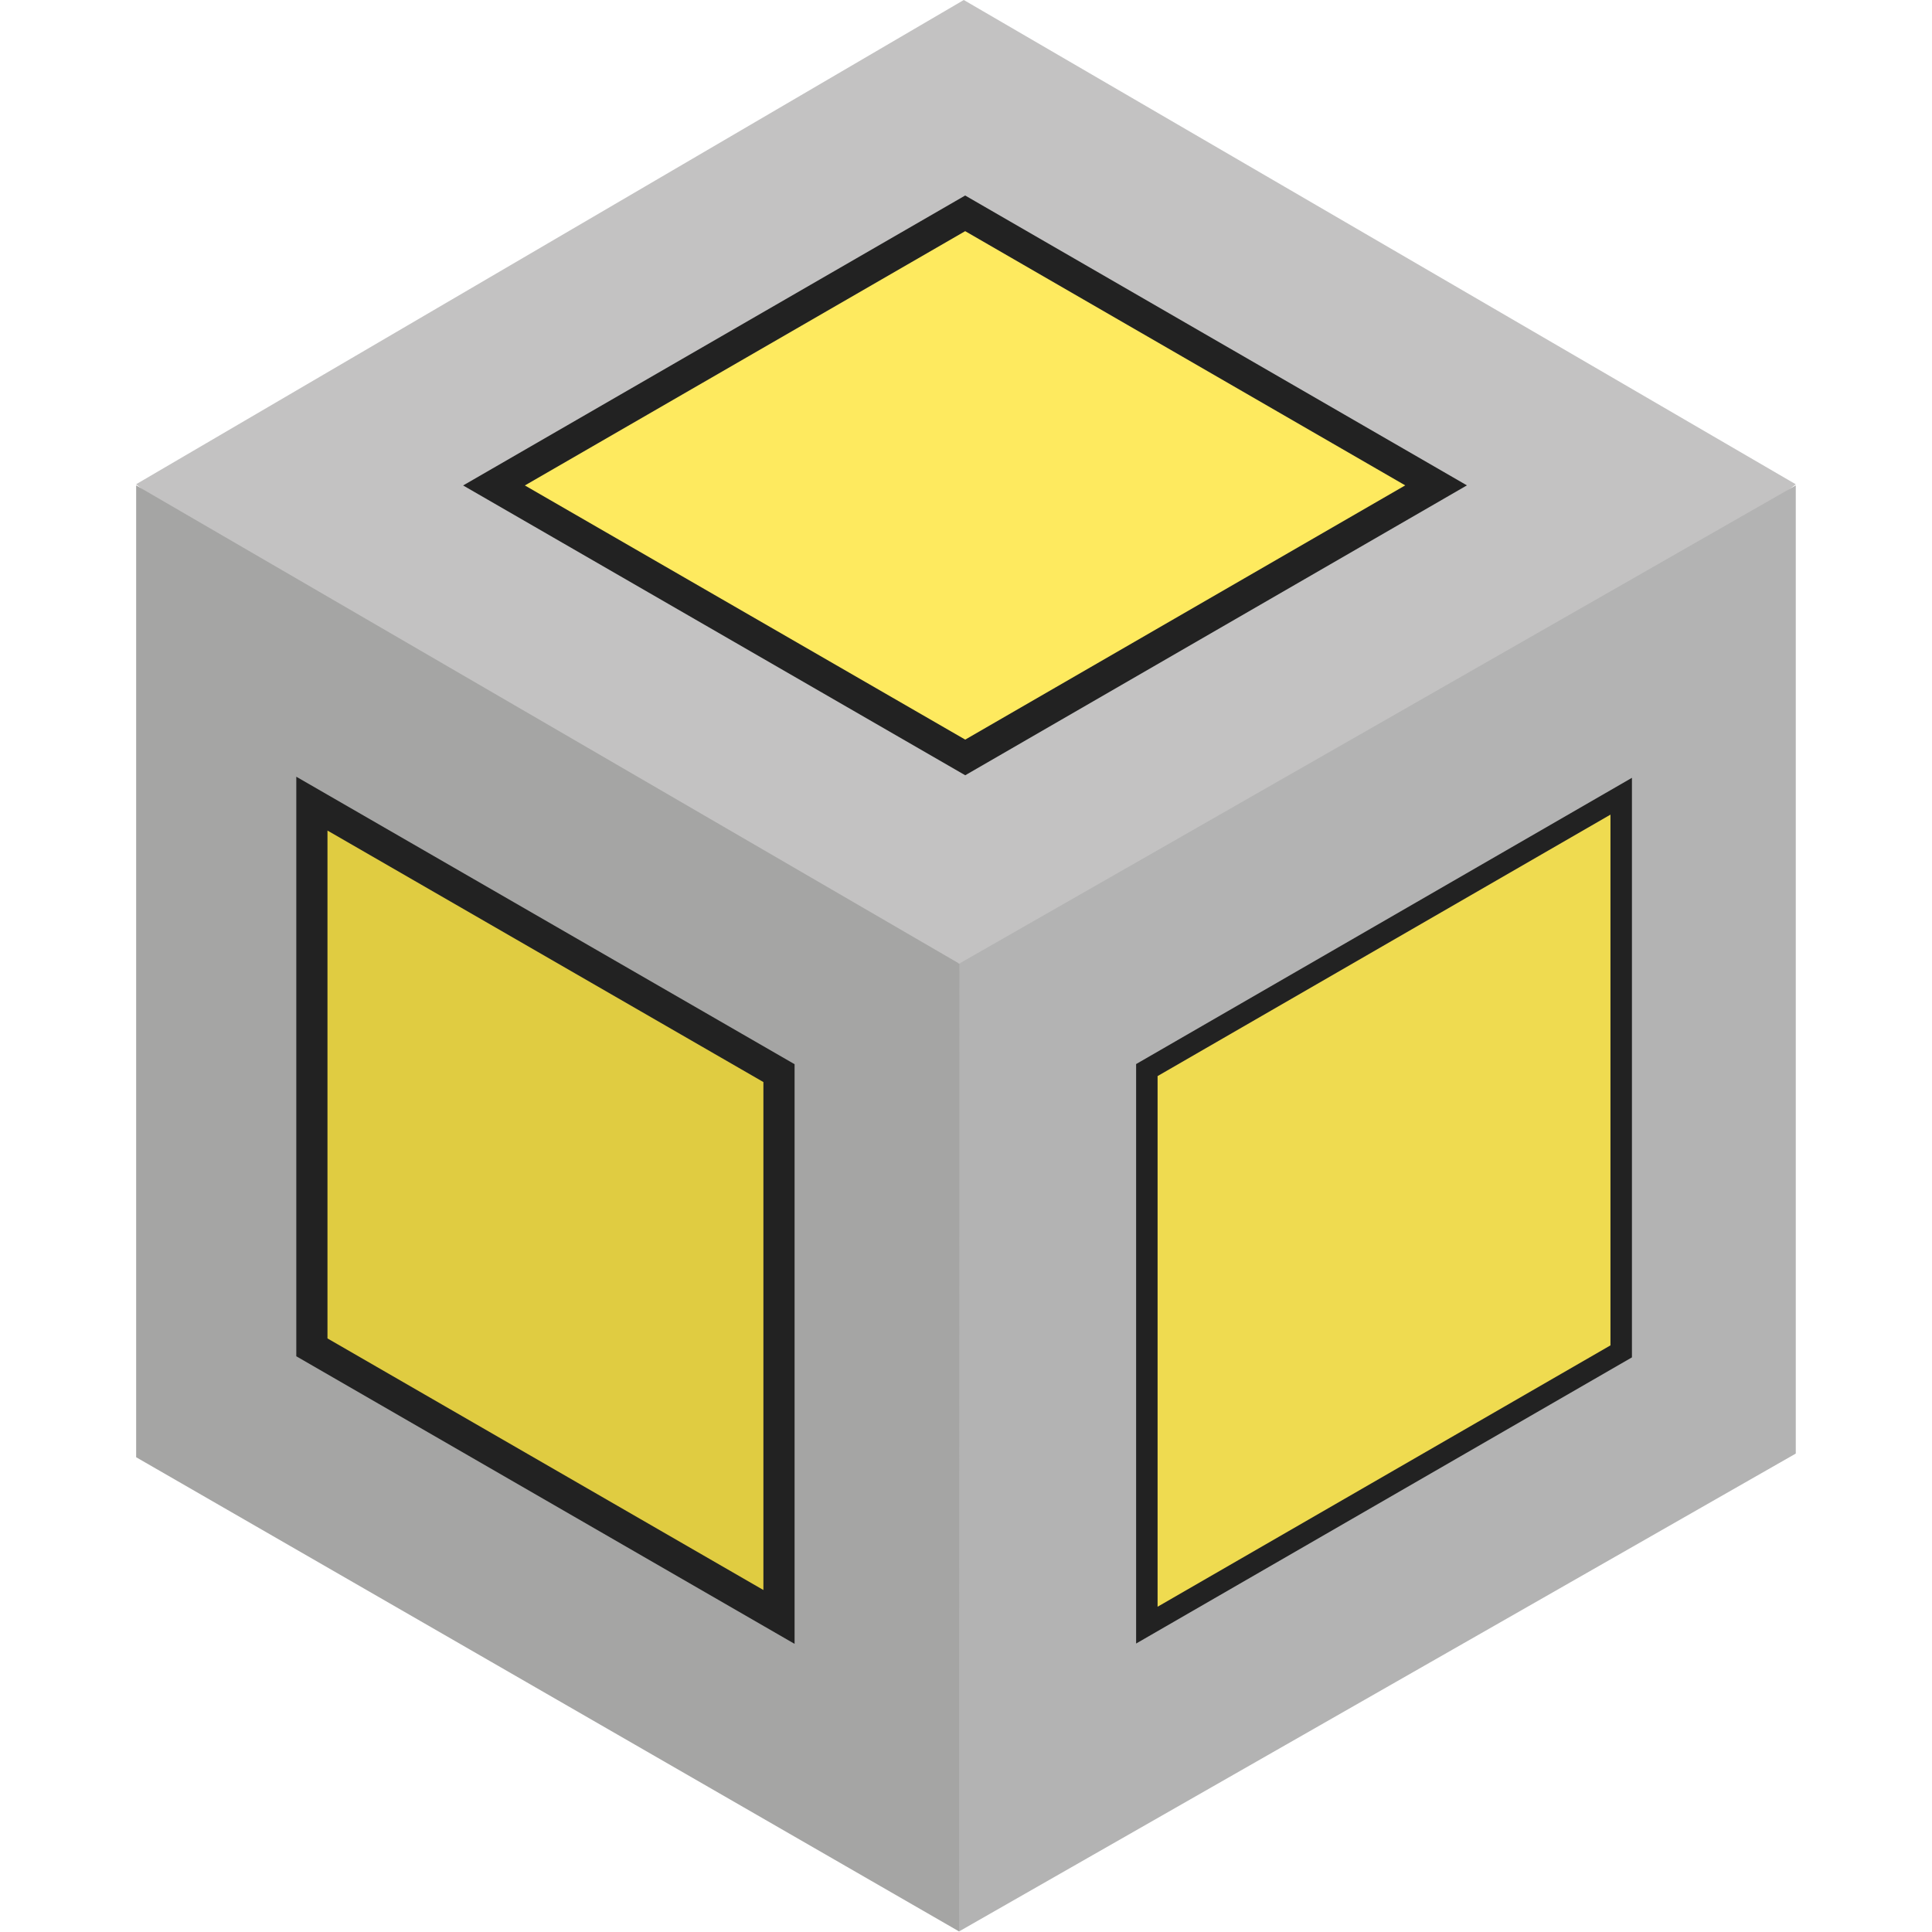 <svg xmlns="http://www.w3.org/2000/svg" preserveAspectRatio="xMidYMid" viewBox="-21 0 298 298">
  <path fill="#FEEA5F" stroke="#222" stroke-width="15" d="m210.741 74.865-82.858 47.877L44.959 74.88l82.915-47.886z" />
  <path fill="#E0CC41" stroke="#222" stroke-width="15" d="m104.25 258.24-82.239-47.465v-95.653l82.239 47.447z" />
  <path fill="#EFDB50" stroke="#222" stroke-width="15" d="m150.051 161.649 84.853-48.988v99.186l-84.853 48.971z" />
  <path fill="#C3C2C2" d="m50.435 74.879 77.446 44.7 77.384-44.714-77.393-44.708-77.437 44.722ZM127.658 0l128.33 74.699-61.239 48.043-67.764 25.904-63.565-20.762L0 74.69 127.658 0Z" />
  <path fill="#B3B3B3" d="m154.24 253.505 76.476-44.137v-89.394l-76.477 44.152v89.379Zm-27.311-104.859 129.059-73.778v149.337l-129.06 73.707-6.546-73.707 6.547-75.559Z" />
  <path fill="#A5A5A4" d="m101.559 164.147-76.857-44.342v89.393l76.857 44.358v-89.41ZM0 74.867l126.985 73.78-.056 149.264L0 224.77V74.868Z" />
</svg>
